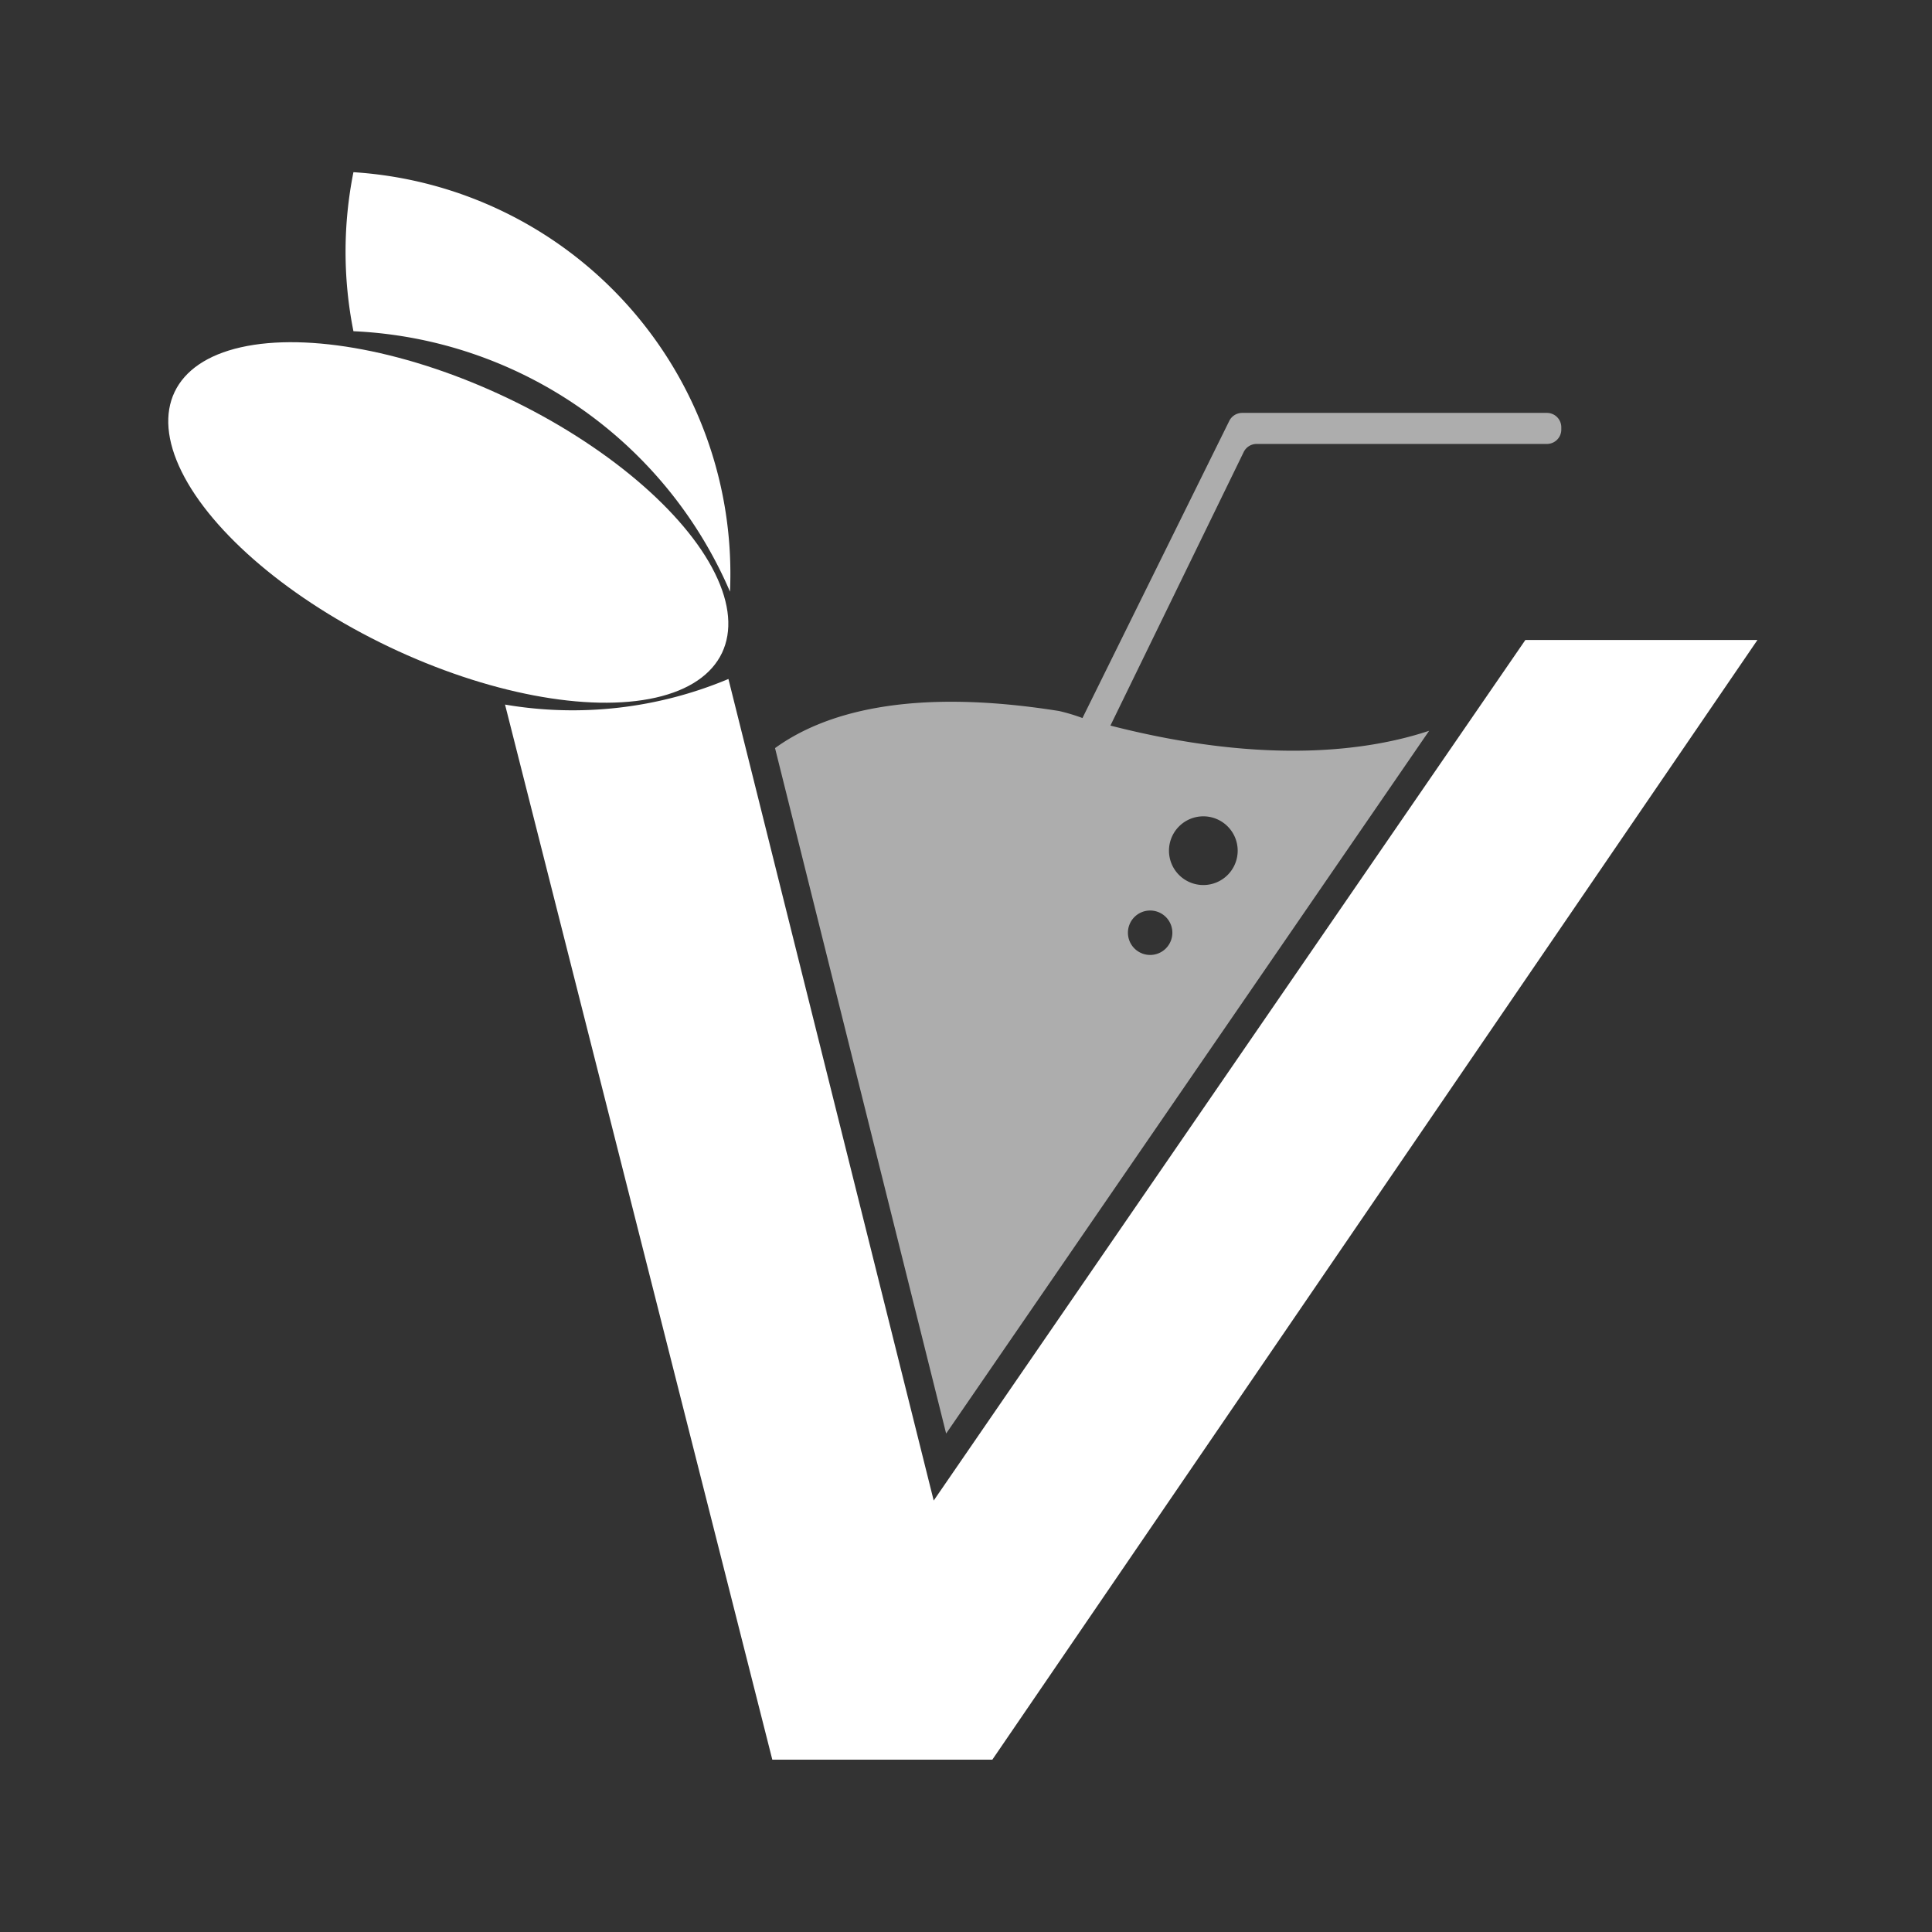 <svg id="Layer_1" data-name="Layer 1" xmlns="http://www.w3.org/2000/svg" viewBox="0 0 320 320">
  <rect x="0" y="0" width="320" height="320" fill="#333333" stroke="none"/>
  <g>
    <path d="M256.22,68.39H205.74a2.38,2.38,0,0,0-2.13,1.32l-24.32,49.22a31.81,31.81,0,0,0-3.85-1.16c-25.09-4-39.19.43-47.07,6.14l28.34,113.53,80-116.4c-9.67,3.22-26.83,5.8-52.79-.86L206,74.86a2.38,2.38,0,0,1,2.13-1.33h48.09a2.38,2.38,0,0,0,2.38-2.37v-.39A2.38,2.38,0,0,0,256.22,68.39ZM199.3,135.21a5.69,5.69,0,1,1-5.68,5.7A5.69,5.69,0,0,1,199.3,135.21Zm-8.8,15.6a3.68,3.68,0,1,1-3.68,3.67A3.68,3.68,0,0,1,190.5,150.81Z" style="fill: #fff;opacity: 0.6"/>
    <g>
      <path d="M120.91,98A71.36,71.36,0,0,0,58.54,54.86a67.11,67.11,0,0,1,0-26.34A66.66,66.66,0,0,1,120.91,98Z" style="fill: #fff"/>
      <ellipse cx="74.25" cy="86.53" rx="22.82" ry="50.22" transform="translate(-35.81 116.32) rotate(-64.51)" style="fill: #fff"/>
    </g>
    <path d="M252.65,106l-98,142.54-34-136.08a66.67,66.67,0,0,1-37,4.24l44.27,174.76h36.44L291.09,106Z" style="fill: #fff"/>
  </g>
</svg>

